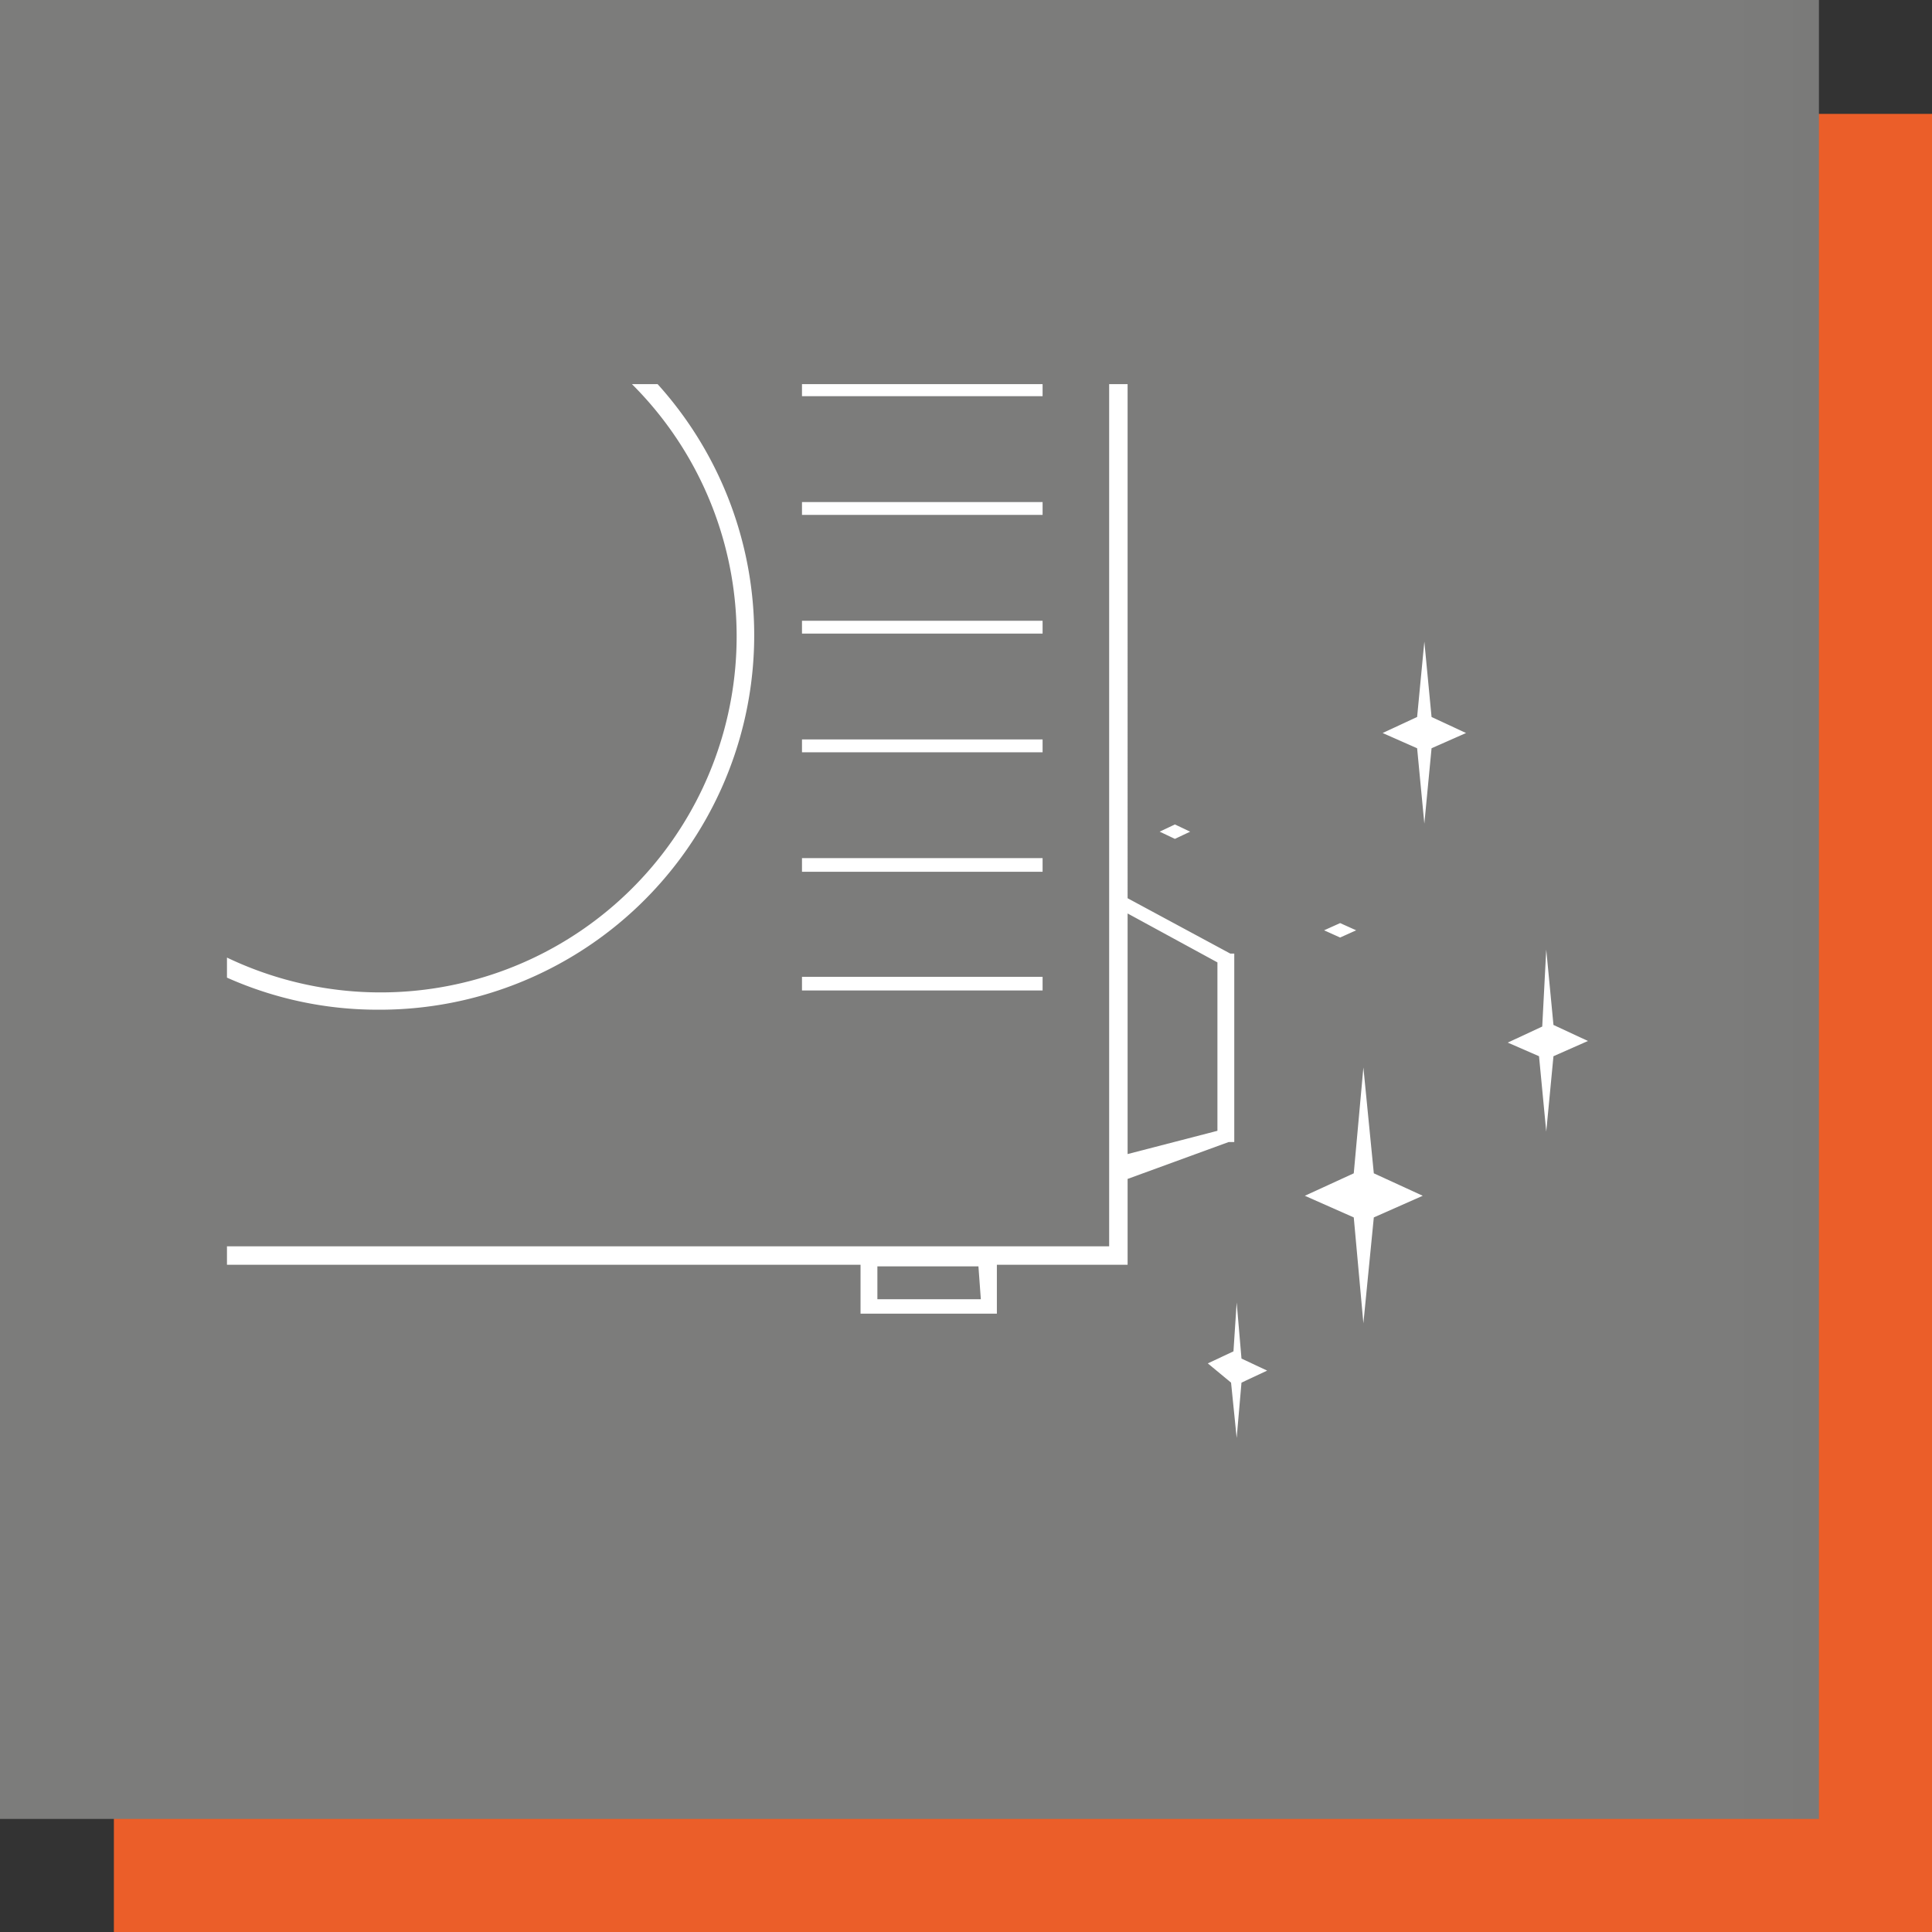 <svg xmlns="http://www.w3.org/2000/svg" xmlns:xlink="http://www.w3.org/1999/xlink" viewBox="0 0 24.09 24.09"><rect x="0" y="0" width="24.09" height="24.09" fill="#333333" stroke="none"/><defs><style>.cls-1{fill:#eb5e29;}.cls-2{fill:url(#linear-gradient);}.cls-3{fill:#fff;fill-rule:evenodd;}</style><linearGradient id="linear-gradient" x1="7557.35" y1="9005.2" x2="7558.35" y2="9005.2" gradientTransform="matrix(22.68, 0, 0, -22.68, -171379.61, 204223.96)" gradientUnits="userSpaceOnUse"><stop offset="0" stop-color="#7c7c7b"/><stop offset="1" stop-color="#575756"/></linearGradient><symbol id="_4.06_Kućište_zaštićeno_od_rđanja" data-name="4.06 Kućište zaštićeno od rđanja" viewBox="0 0 24.09 24.09"><rect class="cls-1" x="1.42" y="1.42" width="22.68" height="22.68"/><rect class="cls-2" width="22.68" height="22.68"/><path class="cls-3" d="M10,6.26h3v.16H10Zm0,1.48h3V7.9H10Zm0,1.48h3v.16H10Zm0,1.48h3v.17H10Zm3-5.76H10V4.79h3Zm-3,7.24h3v.17H10ZM17.76,8l.09.94.43.2-.43.19-.09.94-.09-.94-.43-.19.43-.2ZM16.71,11.1l0,.41.2.09-.2.09,0,.41,0-.41-.2-.09.2-.09ZM8.2,4.79a4.67,4.67,0,0,1-3.48,7.8,4.61,4.61,0,0,1-1.89-.4v-.25A4.44,4.44,0,0,0,7.88,4.79Zm4,11H10.94v.41h1.29Zm2.45-5.92,0,.41.19.09-.19.09,0,.41,0-.41-.19-.09.19-.09Zm.77,6.37.06.7.32.15-.32.15-.06.69-.07-.69L15.06,17l.32-.15Zm-.24-2.14V12l-1.12-.61v3Zm.21.14-.07,0-1.26.46v1.07H12.43v.61h-1.7v-.61H2.83v-.23h11V4.79h.23V11.2l1.28.69.05,0ZM17,13.31l.13,1.32.61.28-.61.27L17,16.5l-.12-1.32-.61-.27.61-.28Zm2.28-1.47.09.94.43.2-.43.19-.09.94-.09-.94L18.8,13l.43-.2Z"/></symbol></defs><title>ZASODRDJA</title><g id="Layer_2" data-name="Layer 2"><g id="Layer_1-2" data-name="Layer 1"><use width="24.09" height="24.09" xlink:href="#_4.06_Kućište_zaštićeno_od_rđanja"/></g></g></svg>